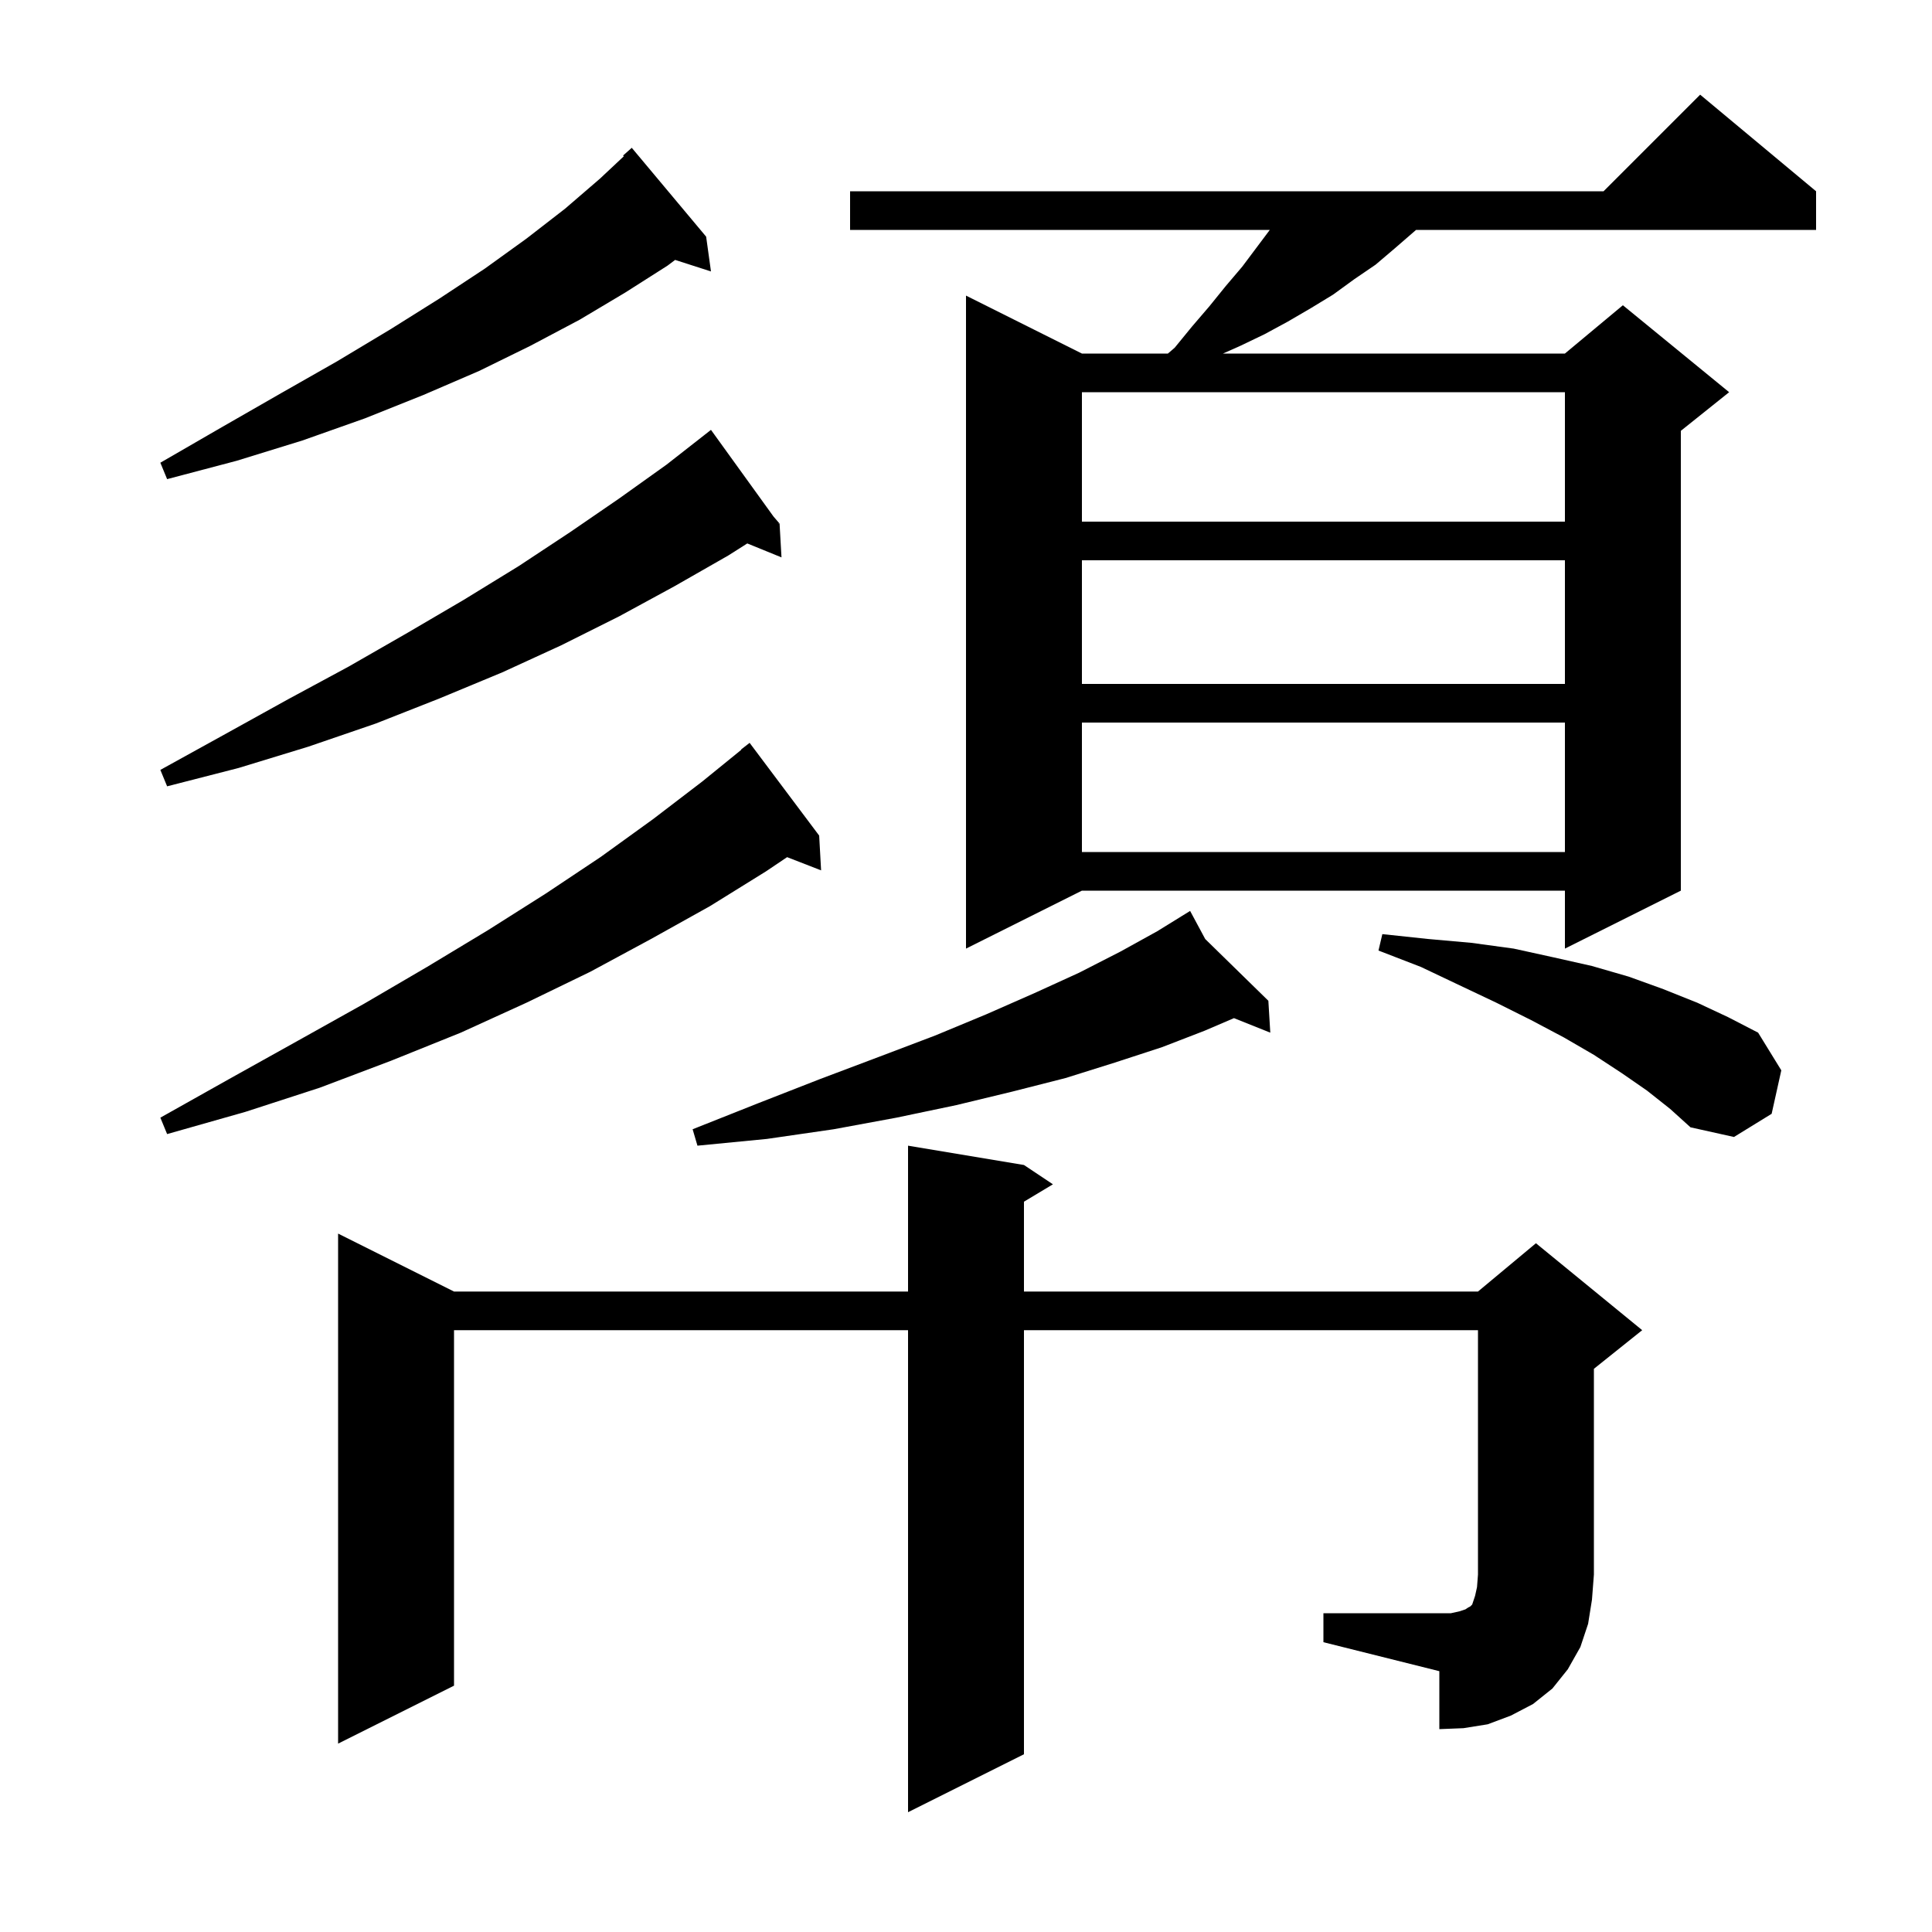 <svg xmlns="http://www.w3.org/2000/svg" xmlns:xlink="http://www.w3.org/1999/xlink" version="1.1" baseProfile="full" viewBox="0 0 200 200" width="200" height="200">
<g fill="black">
<path d="M 137.0 167.0 L 150.2 167.0 L 151.1 166.8 L 151.7 166.6 L 152.0 166.4 L 152.2 166.3 L 152.4 166.1 L 152.7 165.2 L 152.9 164.3 L 153.0 163.0 L 153.0 137.7 L 106.0 137.7 L 106.0 181.6 L 94.0 187.6 L 94.0 137.7 L 47.0 137.7 L 47.0 174.5 L 35.0 180.5 L 35.0 127.7 L 47.0 133.7 L 94.0 133.7 L 94.0 118.6 L 106.0 120.6 L 109.0 122.6 L 106.0 124.4 L 106.0 133.7 L 153.0 133.7 L 159.0 128.7 L 170.0 137.7 L 165.0 141.7 L 165.0 163.0 L 164.8 165.6 L 164.4 168.1 L 163.6 170.5 L 162.3 172.8 L 160.7 174.8 L 158.7 176.4 L 156.4 177.6 L 154.0 178.5 L 151.5 178.9 L 149.0 179.0 L 149.0 173.0 L 137.0 170.0 Z M 124.765 97.21 L 131.3 103.6 L 131.5 106.9 L 127.741 105.397 L 124.7 106.7 L 120.3 108.4 L 115.4 110.0 L 110.3 111.6 L 104.8 113.0 L 99.0 114.4 L 92.8 115.7 L 86.3 116.9 L 79.4 117.9 L 72.2 118.6 L 71.7 116.9 L 78.5 114.2 L 84.9 111.7 L 91.0 109.4 L 96.8 107.2 L 102.1 105.0 L 107.1 102.8 L 111.7 100.7 L 116.0 98.5 L 119.8 96.4 L 122.326 94.84 L 122.3 94.8 L 122.335 94.834 L 123.2 94.3 Z M 170.5 112.9 L 167.9 111.1 L 165.0 109.2 L 161.9 107.4 L 158.5 105.6 L 154.9 103.8 L 151.1 102.0 L 147.1 100.1 L 142.7 98.4 L 143.1 96.7 L 147.8 97.2 L 152.3 97.6 L 156.7 98.2 L 160.8 99.1 L 164.8 100.0 L 168.6 101.1 L 172.2 102.4 L 175.7 103.8 L 178.9 105.3 L 182.0 106.9 L 184.4 110.8 L 183.4 115.3 L 179.5 117.7 L 175.0 116.7 L 172.9 114.8 Z M 84.8 86.5 L 85.0 90.1 L 81.482 88.732 L 79.3 90.2 L 73.5 93.8 L 67.4 97.2 L 61.1 100.6 L 54.5 103.8 L 47.7 106.9 L 40.5 109.8 L 33.1 112.6 L 25.4 115.1 L 17.3 117.4 L 16.6 115.7 L 23.9 111.6 L 30.9 107.7 L 37.7 103.9 L 44.2 100.1 L 50.5 96.3 L 56.5 92.5 L 62.2 88.7 L 67.6 84.8 L 72.7 80.9 L 76.726 77.629 L 76.7 77.6 L 77.6 76.9 Z M 188.0 19.8 L 188.0 23.8 L 146.592 23.8 L 144.4 25.7 L 142.4 27.4 L 140.2 28.9 L 138.0 30.5 L 135.7 31.9 L 133.3 33.3 L 130.9 34.6 L 128.4 35.8 L 126.6 36.6 L 162.0 36.6 L 168.0 31.6 L 179.0 40.6 L 174.0 44.6 L 174.0 92.2 L 162.0 98.2 L 162.0 92.2 L 112.0 92.2 L 100.0 98.2 L 100.0 30.6 L 112.0 36.6 L 120.9 36.6 L 121.6 36.0 L 123.4 33.8 L 125.2 31.7 L 126.9 29.6 L 128.6 27.6 L 131.45 23.8 L 88.0 23.8 L 88.0 19.8 L 166.0 19.8 L 176.0 9.8 Z M 112.0 74.8 L 112.0 88.2 L 162.0 88.2 L 162.0 74.8 Z M 80.073 53.47 L 80.7 54.2 L 80.6 54.2 L 80.535 54.241 L 80.7 54.2 L 80.9 57.7 L 77.358 56.257 L 75.4 57.5 L 69.8 60.7 L 64.1 63.8 L 58.1 66.8 L 52.0 69.6 L 45.5 72.3 L 38.9 74.9 L 31.9 77.3 L 24.7 79.5 L 17.3 81.4 L 16.6 79.7 L 23.3 76.0 L 29.8 72.4 L 36.1 69.0 L 42.2 65.5 L 48.0 62.1 L 53.7 58.6 L 59.0 55.1 L 64.1 51.6 L 69.0 48.1 L 72.864 45.076 L 72.8 45.0 L 72.865 45.075 L 73.6 44.5 Z M 112.0 58.0 L 112.0 70.8 L 162.0 70.8 L 162.0 58.0 Z M 112.0 40.6 L 112.0 54.0 L 162.0 54.0 L 162.0 40.6 Z M 73.1 24.5 L 73.6 28.1 L 69.89 26.907 L 69.1 27.5 L 64.7 30.3 L 60.0 33.1 L 54.9 35.8 L 49.6 38.4 L 43.8 40.9 L 37.8 43.3 L 31.3 45.6 L 24.5 47.7 L 17.3 49.6 L 16.6 47.9 L 23.0 44.2 L 29.1 40.7 L 34.9 37.4 L 40.4 34.1 L 45.5 30.9 L 50.2 27.8 L 54.5 24.7 L 58.5 21.6 L 62.1 18.5 L 64.578 16.177 L 64.5 16.1 L 65.4 15.3 Z " />
</g>
</svg>
